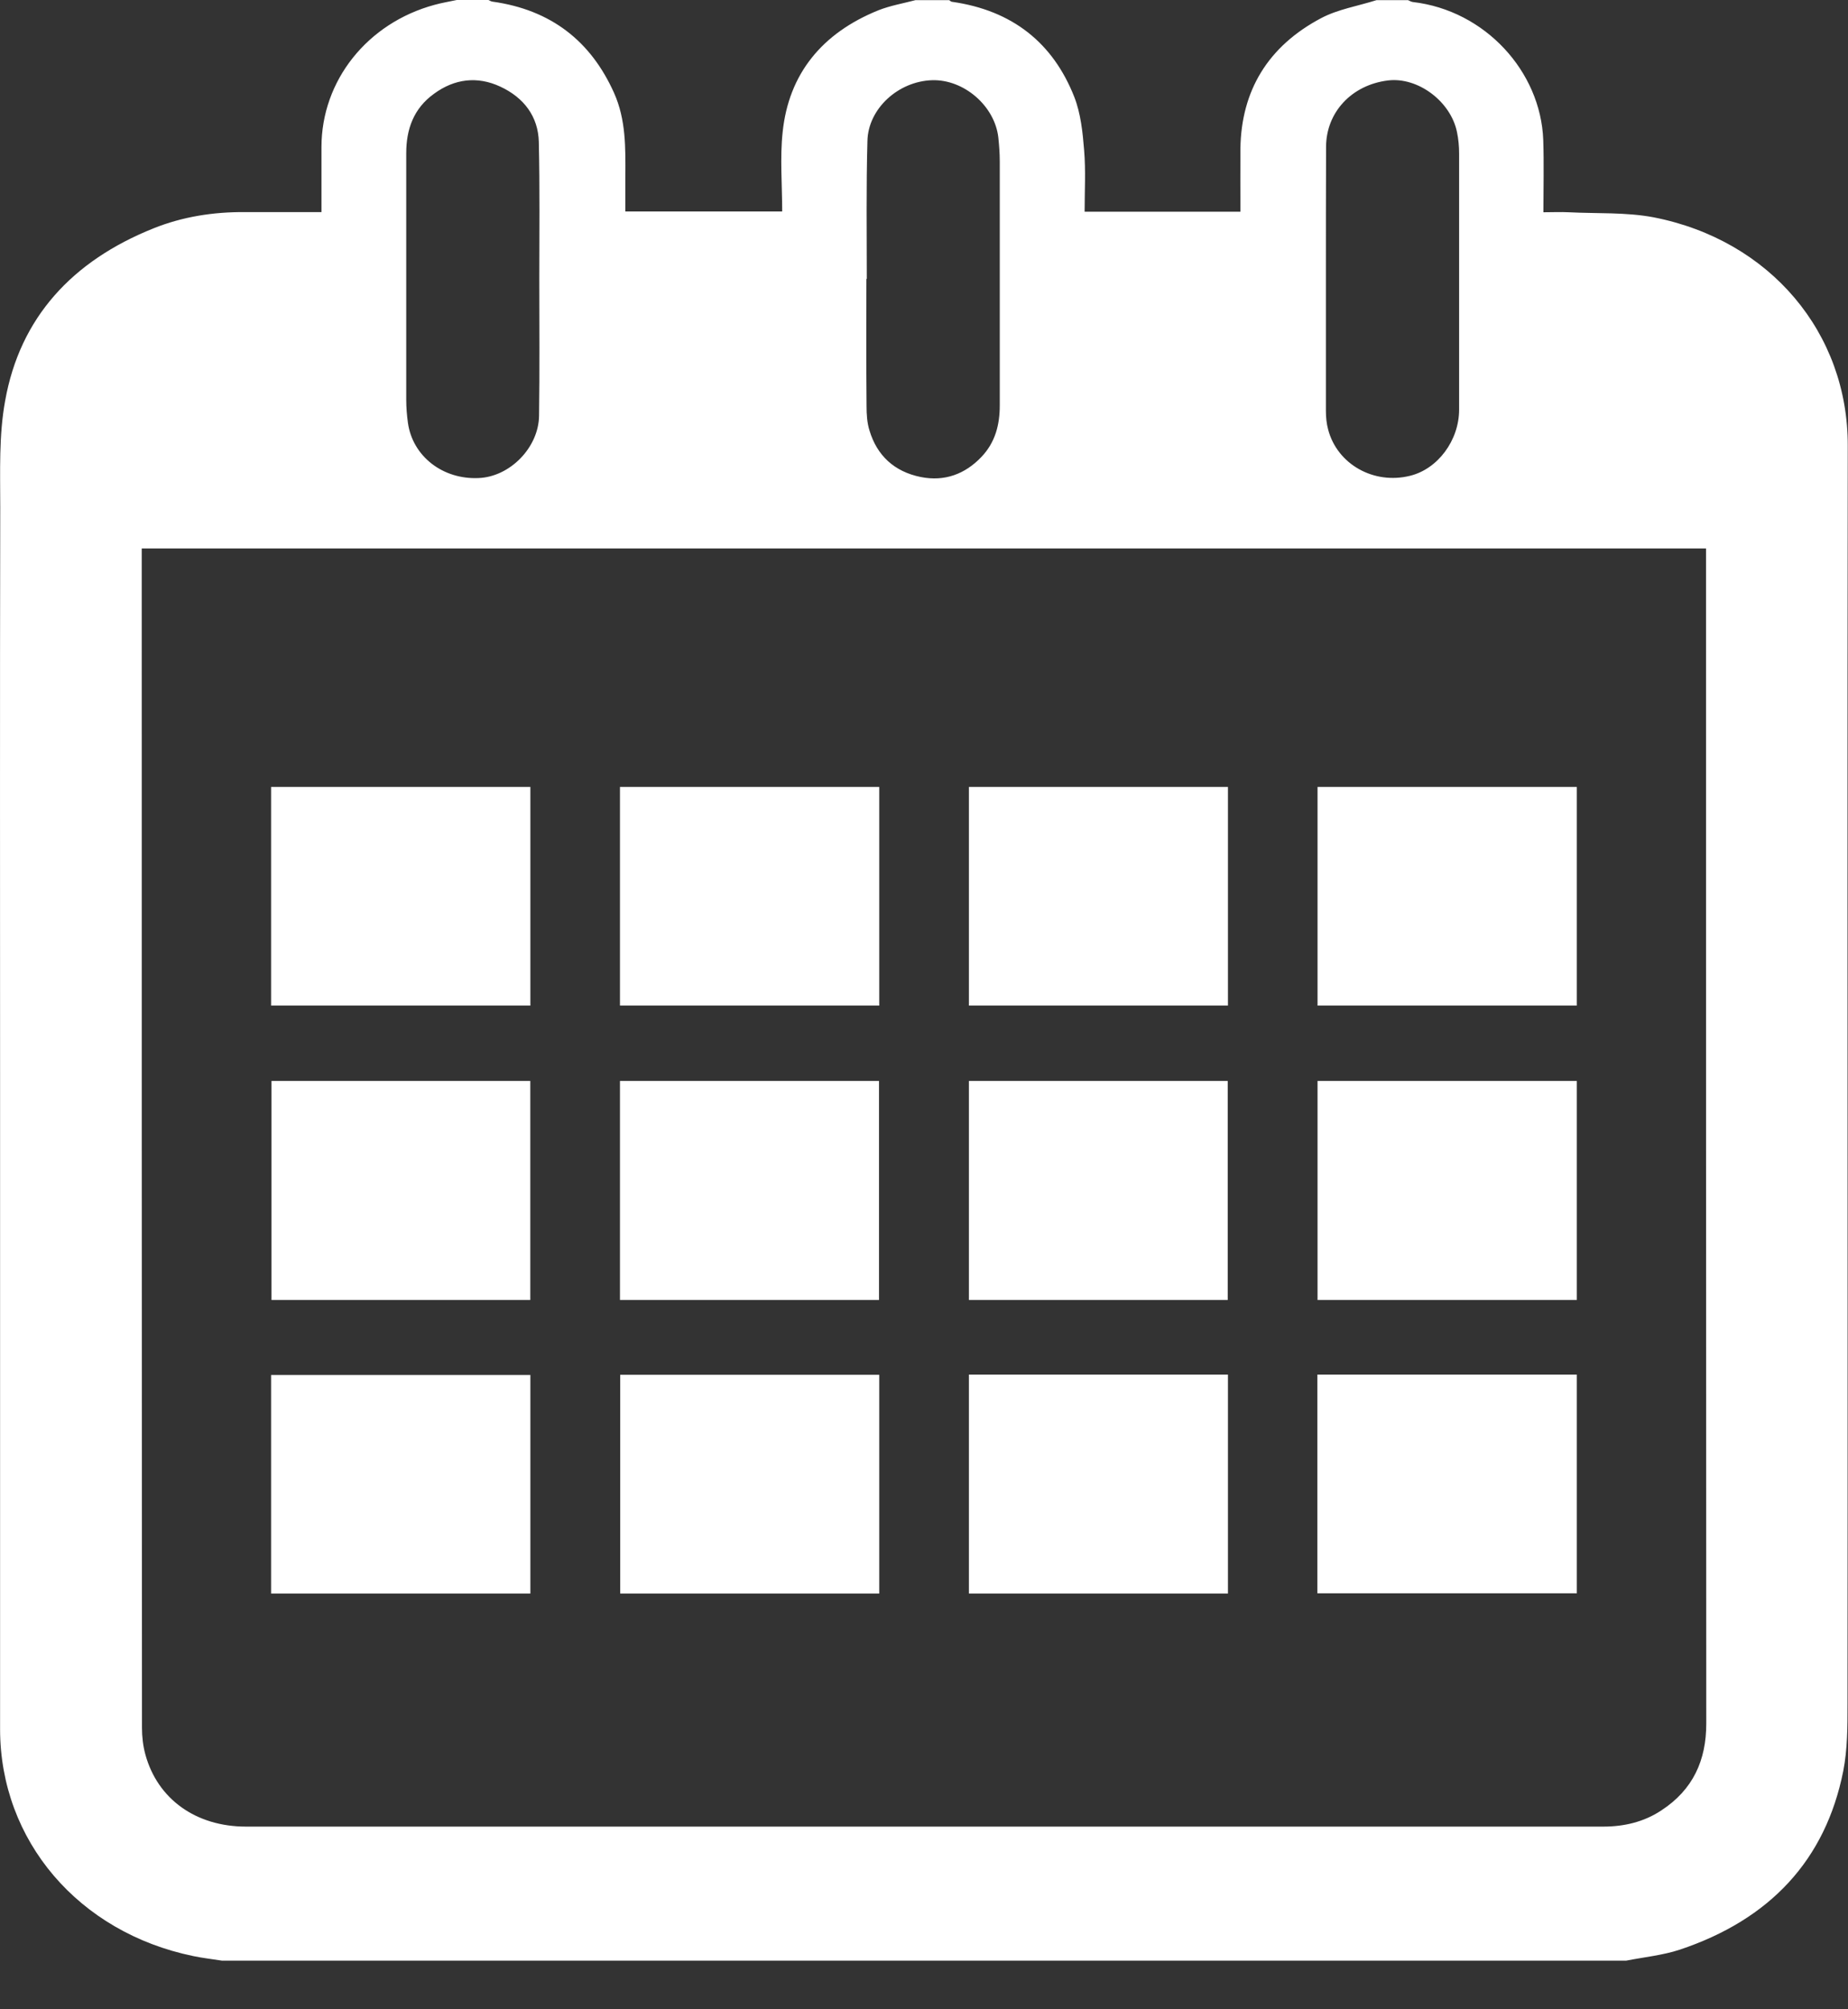 <svg width="23" height="25" viewBox="0 0 23 25" fill="none" xmlns="http://www.w3.org/2000/svg">
<rect x="0" y="0" width="23" height="25" fill="#333333" stroke="none"/>
<path d="M20.238 24.395C14.415 24.395 8.588 24.395 2.764 24.395C2.646 24.376 2.524 24.363 2.406 24.338C0.977 24.044 0.003 22.902 0.001 21.517C0.001 21.201 0.001 20.888 0.001 20.572C0.001 18.206 0.001 15.841 0.001 13.479C0.001 11.089 -0.002 8.699 0.003 6.311C0.003 5.868 -0.015 5.417 0.064 4.987C0.248 3.953 0.898 3.246 1.911 2.841C2.272 2.696 2.656 2.636 3.048 2.639C3.361 2.639 3.677 2.639 4.001 2.639C4.001 2.36 4.001 2.096 4.001 1.83C4.001 1.003 4.572 0.286 5.409 0.06C5.498 0.035 5.593 0.02 5.685 0C5.817 0 5.948 0 6.08 0C6.096 0.007 6.109 0.017 6.127 0.02C6.862 0.122 7.354 0.515 7.641 1.153C7.793 1.491 7.785 1.845 7.783 2.201C7.783 2.345 7.783 2.487 7.783 2.631C8.438 2.631 9.075 2.631 9.735 2.631C9.735 2.295 9.706 1.964 9.741 1.641C9.817 0.919 10.23 0.411 10.935 0.127C11.08 0.07 11.241 0.042 11.393 0.002C11.533 0.002 11.675 0.002 11.814 0.002C11.825 0.01 11.835 0.02 11.846 0.022C12.604 0.129 13.107 0.538 13.37 1.205C13.451 1.412 13.475 1.646 13.493 1.87C13.514 2.124 13.499 2.38 13.499 2.634C14.154 2.634 14.791 2.634 15.438 2.634C15.438 2.368 15.436 2.106 15.438 1.847C15.449 1.128 15.78 0.575 16.446 0.224C16.654 0.115 16.901 0.075 17.131 0.002C17.262 0.002 17.394 0.002 17.525 0.002C17.544 0.01 17.562 0.022 17.583 0.025C18.483 0.129 19.175 0.889 19.207 1.74C19.217 2.036 19.209 2.335 19.209 2.641C19.325 2.641 19.425 2.636 19.523 2.641C19.875 2.659 20.238 2.639 20.581 2.704C22.033 2.988 23.002 4.145 22.997 5.549C22.994 7.409 22.994 9.266 22.994 11.126C22.994 14.487 22.997 17.845 22.994 21.206C22.994 21.483 22.994 21.764 22.941 22.035C22.72 23.146 22.026 23.885 20.904 24.259C20.694 24.328 20.462 24.351 20.238 24.395ZM1.764 6.824C1.764 6.874 1.764 6.911 1.764 6.948C1.764 11.798 1.764 16.648 1.767 21.498C1.767 21.607 1.78 21.722 1.809 21.829C1.961 22.386 2.44 22.727 3.061 22.727C7.464 22.727 11.867 22.727 16.27 22.727C17.499 22.727 18.725 22.727 19.954 22.727C20.212 22.727 20.457 22.67 20.673 22.528C21.075 22.267 21.236 21.898 21.236 21.445C21.233 16.628 21.233 11.813 21.233 6.996C21.233 6.938 21.233 6.884 21.233 6.824C14.736 6.824 8.259 6.824 1.764 6.824ZM16.502 3.47C16.502 4.018 16.502 4.566 16.502 5.111C16.502 5.188 16.509 5.268 16.53 5.345C16.644 5.778 17.099 6.032 17.549 5.92C17.894 5.836 18.16 5.48 18.16 5.096C18.16 4.036 18.16 2.973 18.16 1.912C18.16 1.822 18.152 1.73 18.133 1.641C18.054 1.26 17.646 0.956 17.275 1.001C16.823 1.056 16.504 1.397 16.504 1.83C16.502 2.378 16.502 2.923 16.502 3.47ZM6.712 3.48C6.712 2.908 6.719 2.335 6.706 1.765C6.698 1.451 6.522 1.215 6.227 1.078C5.94 0.944 5.656 0.981 5.404 1.165C5.146 1.349 5.056 1.611 5.056 1.905C5.056 2.928 5.056 3.953 5.056 4.977C5.056 5.071 5.064 5.166 5.077 5.261C5.135 5.676 5.509 5.968 5.956 5.948C6.346 5.933 6.704 5.569 6.709 5.173C6.717 4.608 6.712 4.046 6.712 3.48ZM10.788 3.47C10.785 3.47 10.783 3.47 10.783 3.47C10.783 3.998 10.78 4.524 10.785 5.051C10.785 5.153 10.791 5.261 10.822 5.358C10.914 5.664 11.127 5.868 11.459 5.935C11.757 5.995 12.012 5.898 12.214 5.686C12.388 5.504 12.443 5.283 12.443 5.044C12.443 4.031 12.443 3.02 12.443 2.007C12.443 1.907 12.435 1.807 12.425 1.71C12.38 1.317 11.996 0.986 11.601 0.998C11.18 1.011 10.804 1.352 10.796 1.755C10.78 2.325 10.788 2.898 10.788 3.47Z" fill="white"/>
<path d="M3.374 12.512C3.374 11.601 3.374 10.7 3.374 9.791C4.453 9.791 5.524 9.791 6.601 9.791C6.601 10.7 6.601 11.601 6.601 12.512C5.527 12.512 4.456 12.512 3.374 12.512Z" fill="white"/>
<path d="M7.716 9.791C8.793 9.791 9.864 9.791 10.943 9.791C10.943 10.7 10.943 11.603 10.943 12.512C9.869 12.512 8.798 12.512 7.716 12.512C7.716 11.608 7.716 10.702 7.716 9.791Z" fill="white"/>
<path d="M12.059 9.791C13.133 9.791 14.206 9.791 15.283 9.791C15.283 10.697 15.283 11.601 15.283 12.512C14.212 12.512 13.14 12.512 12.059 12.512C12.059 11.608 12.059 10.702 12.059 9.791Z" fill="white"/>
<path d="M16.398 9.791C17.475 9.791 18.549 9.791 19.625 9.791C19.625 10.7 19.625 11.601 19.625 12.512C18.551 12.512 17.48 12.512 16.398 12.512C16.398 11.608 16.398 10.702 16.398 9.791Z" fill="white"/>
<path d="M6.6 16.175C5.524 16.175 4.456 16.175 3.379 16.175C3.379 15.266 3.379 14.362 3.379 13.449C4.45 13.449 5.521 13.449 6.6 13.449C6.6 14.352 6.6 15.259 6.6 16.175Z" fill="white"/>
<path d="M10.94 16.175C9.861 16.175 8.793 16.175 7.716 16.175C7.716 15.266 7.716 14.36 7.716 13.449C8.787 13.449 9.861 13.449 10.94 13.449C10.94 14.355 10.94 15.259 10.94 16.175Z" fill="white"/>
<path d="M15.28 16.175C14.204 16.175 13.135 16.175 12.059 16.175C12.059 15.266 12.059 14.36 12.059 13.449C13.127 13.449 14.201 13.449 15.28 13.449C15.28 14.352 15.28 15.259 15.28 16.175Z" fill="white"/>
<path d="M19.625 16.175C18.546 16.175 17.477 16.175 16.398 16.175C16.398 15.266 16.398 14.36 16.398 13.449C17.472 13.449 18.543 13.449 19.625 13.449C19.625 14.355 19.625 15.259 19.625 16.175Z" fill="white"/>
<path d="M6.601 19.827C5.524 19.827 4.453 19.827 3.374 19.827C3.374 18.918 3.374 18.017 3.374 17.108C4.448 17.108 5.519 17.108 6.601 17.108C6.601 18.012 6.601 18.916 6.601 19.827Z" fill="white"/>
<path d="M10.943 19.827C9.866 19.827 8.798 19.827 7.719 19.827C7.719 18.92 7.719 18.017 7.719 17.105C8.79 17.105 9.861 17.105 10.943 17.105C10.943 18.007 10.943 18.91 10.943 19.827Z" fill="white"/>
<path d="M15.283 19.827C14.206 19.827 13.138 19.827 12.059 19.827C12.059 18.92 12.059 18.014 12.059 17.103C13.133 17.103 14.204 17.103 15.283 17.103C15.283 18.012 15.283 18.913 15.283 19.827Z" fill="white"/>
<path d="M19.625 19.824C18.546 19.824 17.475 19.824 16.396 19.824C16.396 18.915 16.396 18.014 16.396 17.103C17.472 17.103 18.546 17.103 19.625 17.103C19.625 18.007 19.625 18.91 19.625 19.824Z" fill="white"/>
</svg>
